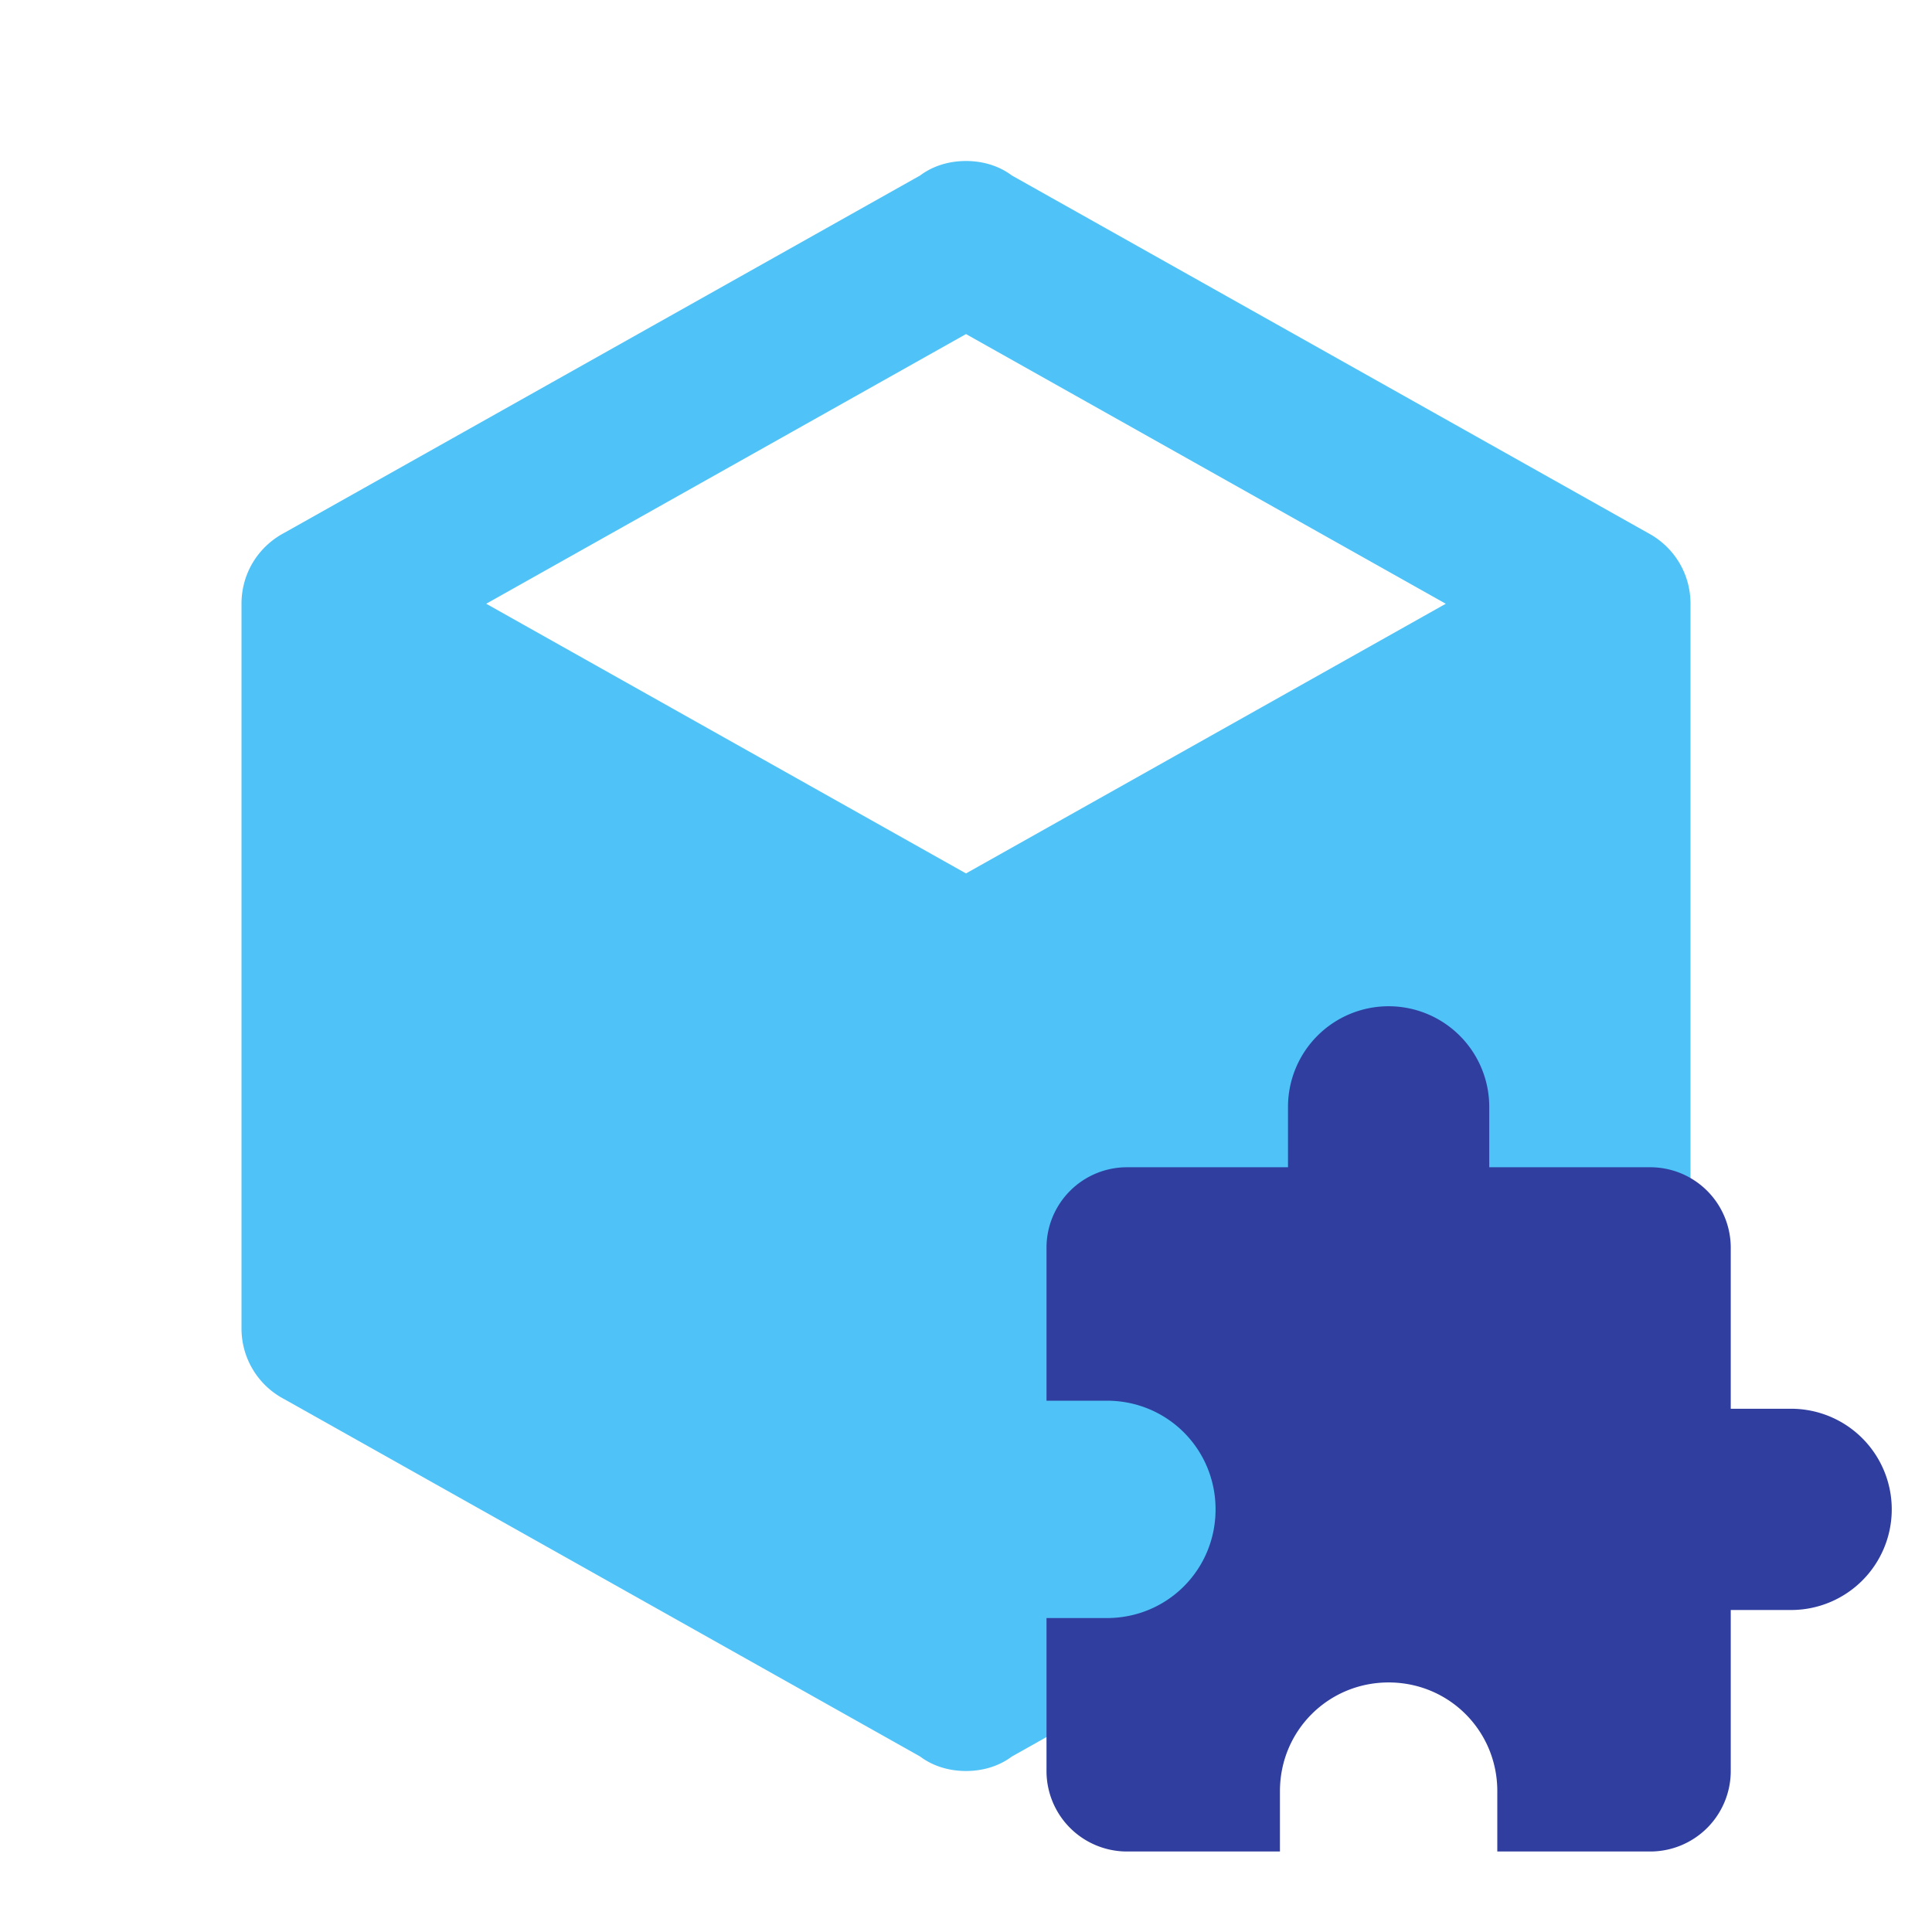 <svg xmlns="http://www.w3.org/2000/svg" width="16" height="16"  viewBox="0 0 24 24"><path fill="#4FC3F7" d="M21 16.5c0 .38-.21.71-.53.88l-7.9 4.44c-.16.12-.36.18-.57.18s-.41-.06-.57-.18l-7.9-4.44A.99.99 0 0 1 3 16.5v-9c0-.38.21-.71.53-.88l7.9-4.44c.16-.12.36-.18.57-.18s.41.06.57.18l7.9 4.44c.32.17.53.5.53.88zM12 4.15 6.04 7.5 12 10.85l5.96-3.35z"/><path fill="#303F9F" d="M22.25 17.5h-.75v-2a1 1 0 0 0-1-1h-2v-.75a1.25 1.25 0 0 0-1.25-1.25A1.25 1.25 0 0 0 16 13.75v.75h-2a1 1 0 0 0-1 1v1.9h.75c.75 0 1.35.6 1.35 1.35s-.6 1.35-1.35 1.35H13V22a1 1 0 0 0 1 1h1.9v-.75c0-.75.6-1.35 1.35-1.35s1.35.6 1.35 1.35V23h1.9a1 1 0 0 0 1-1v-2h.75a1.25 1.25 0 0 0 1.25-1.25 1.25 1.25 0 0 0-1.25-1.25"/></svg>